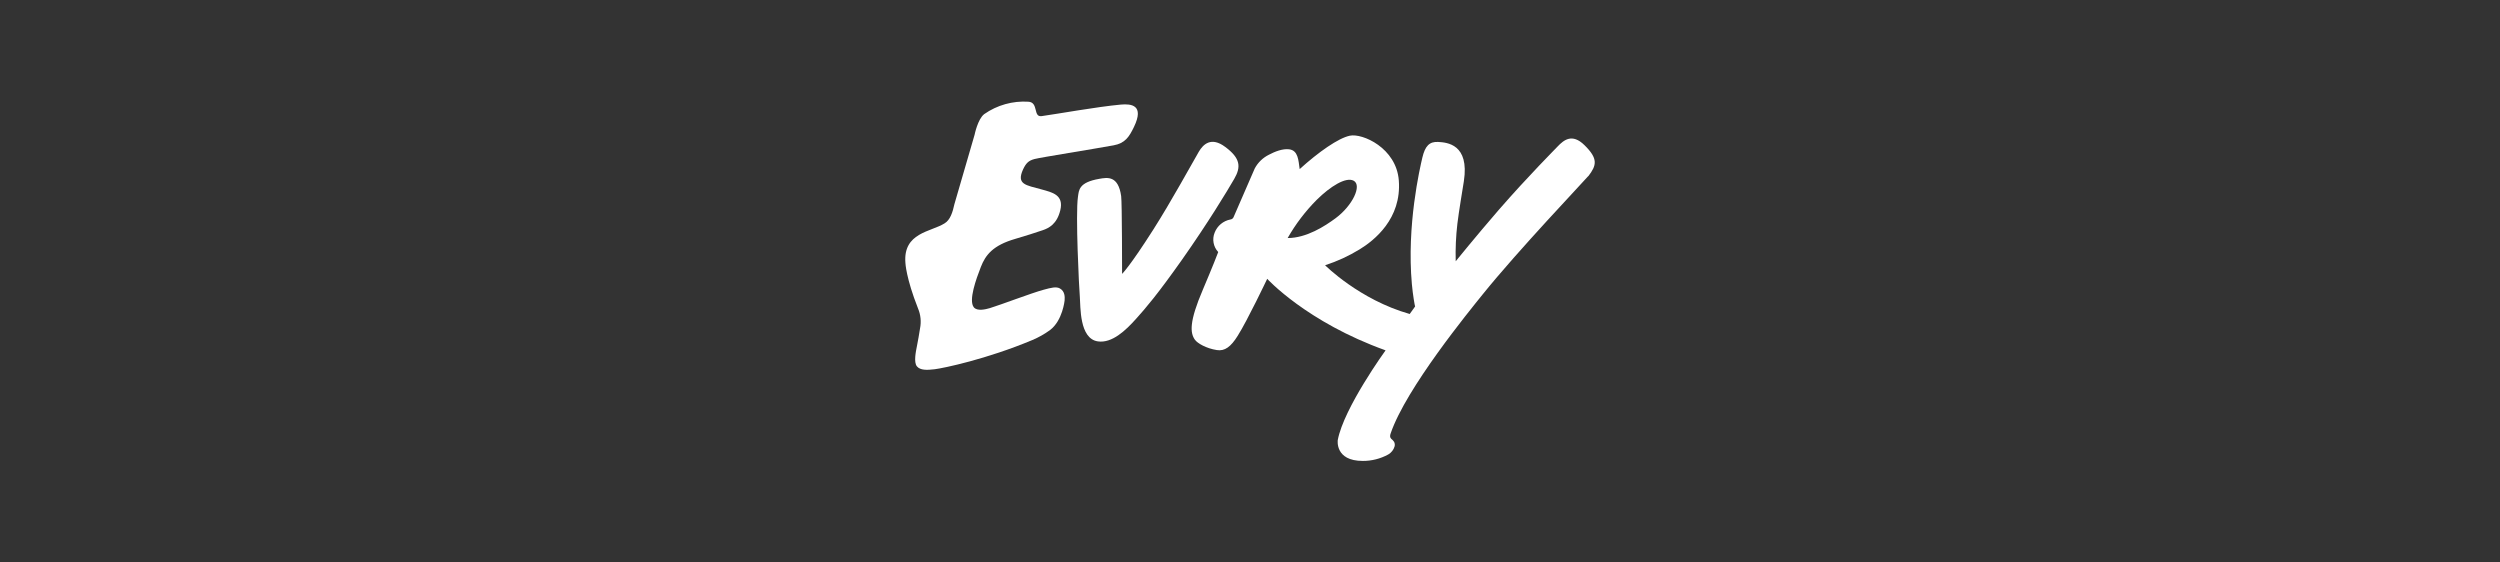 <?xml version="1.0" encoding="utf-8"?>
<!-- Generator: Adobe Illustrator 16.0.0, SVG Export Plug-In . SVG Version: 6.00 Build 0)  -->
<!DOCTYPE svg PUBLIC "-//W3C//DTD SVG 1.1//EN" "http://www.w3.org/Graphics/SVG/1.1/DTD/svg11.dtd">
<svg version="1.1" id="Partner" xmlns="http://www.w3.org/2000/svg" xmlns:xlink="http://www.w3.org/1999/xlink" x="0px" y="0px"
	 width="800px" height="180px" viewBox="-289.684 -32.5 800 180" enable-background="new -289.684 -32.5 800 180"
	 xml:space="preserve">
<rect x="-289.684" y="-32.5" width="800" height="180" fill="#333333" stroke="none"/>
<g>
	<path fill="#FFFFFF" d="M62.136,24.718c2.574-0.441,6.013-1.079,6.953,5.532c0.287,1.983,0.295,24.896,0.295,24.896
		s2.472-2.361,10.06-14.291c5.753-9.045,12.106-20.719,14.494-24.803c1.401-2.396,3.973-4.887,8.437-1.549
		c4.969,3.688,5.08,6.454,2.895,10.243c-2.186,3.788-8.299,13.922-16.79,25.973C80.742,61.663,77.036,65.996,73.781,69.61
		c-3.254,3.615-7.599,7.781-12.125,7.137c-6.011-0.848-5.532-11.221-5.79-14.188c-0.258-2.971-1.42-26.537-0.607-32.041
		C55.572,28.361,55.48,25.853,62.136,24.718z"/>
	<path fill="#FFFFFF" d="M143.485,25.328c2.768,1.503-0.404,8.012-5.754,11.984c-3.438,2.545-9.32,6.362-15.369,6.362
		c2.549-4.468,5.676-8.58,9.305-12.226C135.979,27.17,141.022,24.008,143.485,25.328z M218.573,23.888
		c2.676-3.494,3.209-5.587-1.227-9.939c-3.973-3.909-6.646-1.604-8.592,0.424c-0.324,0.388-9.34,9.377-18.828,20.283
		c-7.377,8.529-13.783,16.449-13.783,16.449c-0.109-4.007,0.068-8.015,0.533-11.996c0.453-3.816,1.707-11.256,2.074-13.607
		c1.846-11.932-5.457-12.41-8.188-12.576c-2.867-0.175-4.23,1.355-5.09,4.997c-0.783,3.338-5.063,21.649-3.355,40.522
		c0.305,3.401,0.924,6.904,1.033,7.127l-1.725,2.406c-16.098-4.556-27.08-15.6-27.08-15.6c3.877-1.253,7.592-2.961,11.064-5.09
		c4.609-2.813,13.471-9.772,12.529-22.046c-0.793-10.418-11.682-15.176-15.674-14.318c-3.688,0.773-10.031,5.229-16.053,10.686
		c-0.406-2.849-0.479-5.983-3.383-6.334c-2.131-0.258-4.611,0.766-6.391,1.705c-1.967,0.955-3.582,2.508-4.609,4.436l-6.768,15.563
		c-0.172,0.42-0.563,0.711-1.014,0.756c-2.295,0.438-4.201,2.026-5.043,4.205c-0.867,2.116-0.42,4.543,1.143,6.213
		c-1.336,3.605-4.896,11.986-4.896,11.986c-4.416,10.309-4.129,13.895-2.554,16.09c0.802,1.115,3.604,2.766,7.007,3.291
		c2.555,0.424,4.51-1.105,6.648-4.518c3.17-5.008,9.469-18.283,9.469-18.283S128.417,70.546,153.7,79.61
		c0,0-13.371,18.441-15.297,28.703c0,0-0.996,6.703,8.012,6.684c2.846,0.014,5.646-0.697,8.143-2.064
		c1.002-0.576,1.736-1.523,2.045-2.637c0.109-0.484,0.041-0.99-0.191-1.43c-0.258-0.367-0.568-0.693-0.922-0.969
		c-0.461-0.461-0.396-1.061-0.148-1.752c4.961-14.465,25.105-39.056,29.385-44.385c11.389-14.134,32.316-36.115,33.801-37.875h0.047
		V23.888z"/>
	<path fill="#FFFFFF" d="M4.07,66.161c0.866,2.037,1.094,4.287,0.654,6.455c-0.285,1.898-0.627,3.779-0.995,5.66
		c-0.323,1.633-1.079,5.154,0,6.455c1.079,1.299,3.218,1.225,5.716,0.922c2.768-0.342,16.596-3.209,31.22-9.34
		c2.024-0.852,3.944-1.938,5.715-3.236c3.965-3.043,4.61-9.413,4.61-9.413c0.101-1.218,0.083-2.96-1.512-3.863
		c-1.162-0.655-2.767-0.249-5.163,0.405c-3.975,1.078-13.83,4.857-17.222,5.883c-1.383,0.414-4.104,1.068-5.154-0.259
		c-1.751-2.194,0.756-9.081,2.25-12.907c1.494-3.827,3.845-6.915,11.064-8.999c2.654-0.767,6.998-2.14,8.768-2.767
		c1.938-0.664,4.49-1.937,5.578-6.324c1.234-4.998-2.555-5.771-6.021-6.73c-4.96-1.375-8.066-1.55-5.892-6.363
		c0.922-1.973,1.715-2.84,3.688-3.355c1.973-0.518,18.651-3.163,25.291-4.379c3.688-0.673,4.979-2.684,6.536-5.91
		c3.356-6.988-0.848-7.439-4.25-7.127c-7.681,0.71-20.017,2.951-25.3,3.688c-2.813,0.406-0.922-4.396-4.232-4.608
		C34.384-0.272,29.39,1.128,25.257,4.021c-2.074,1.613-3.07,6.592-3.07,6.592l-6.454,22.192c-0.554,2.563-1.336,5.089-3.153,6.168
		C8.228,41.73-0.752,41.915,0.05,51.642C0.05,51.64,0.224,56.417,4.07,66.161z"/>
</g>
</svg>
